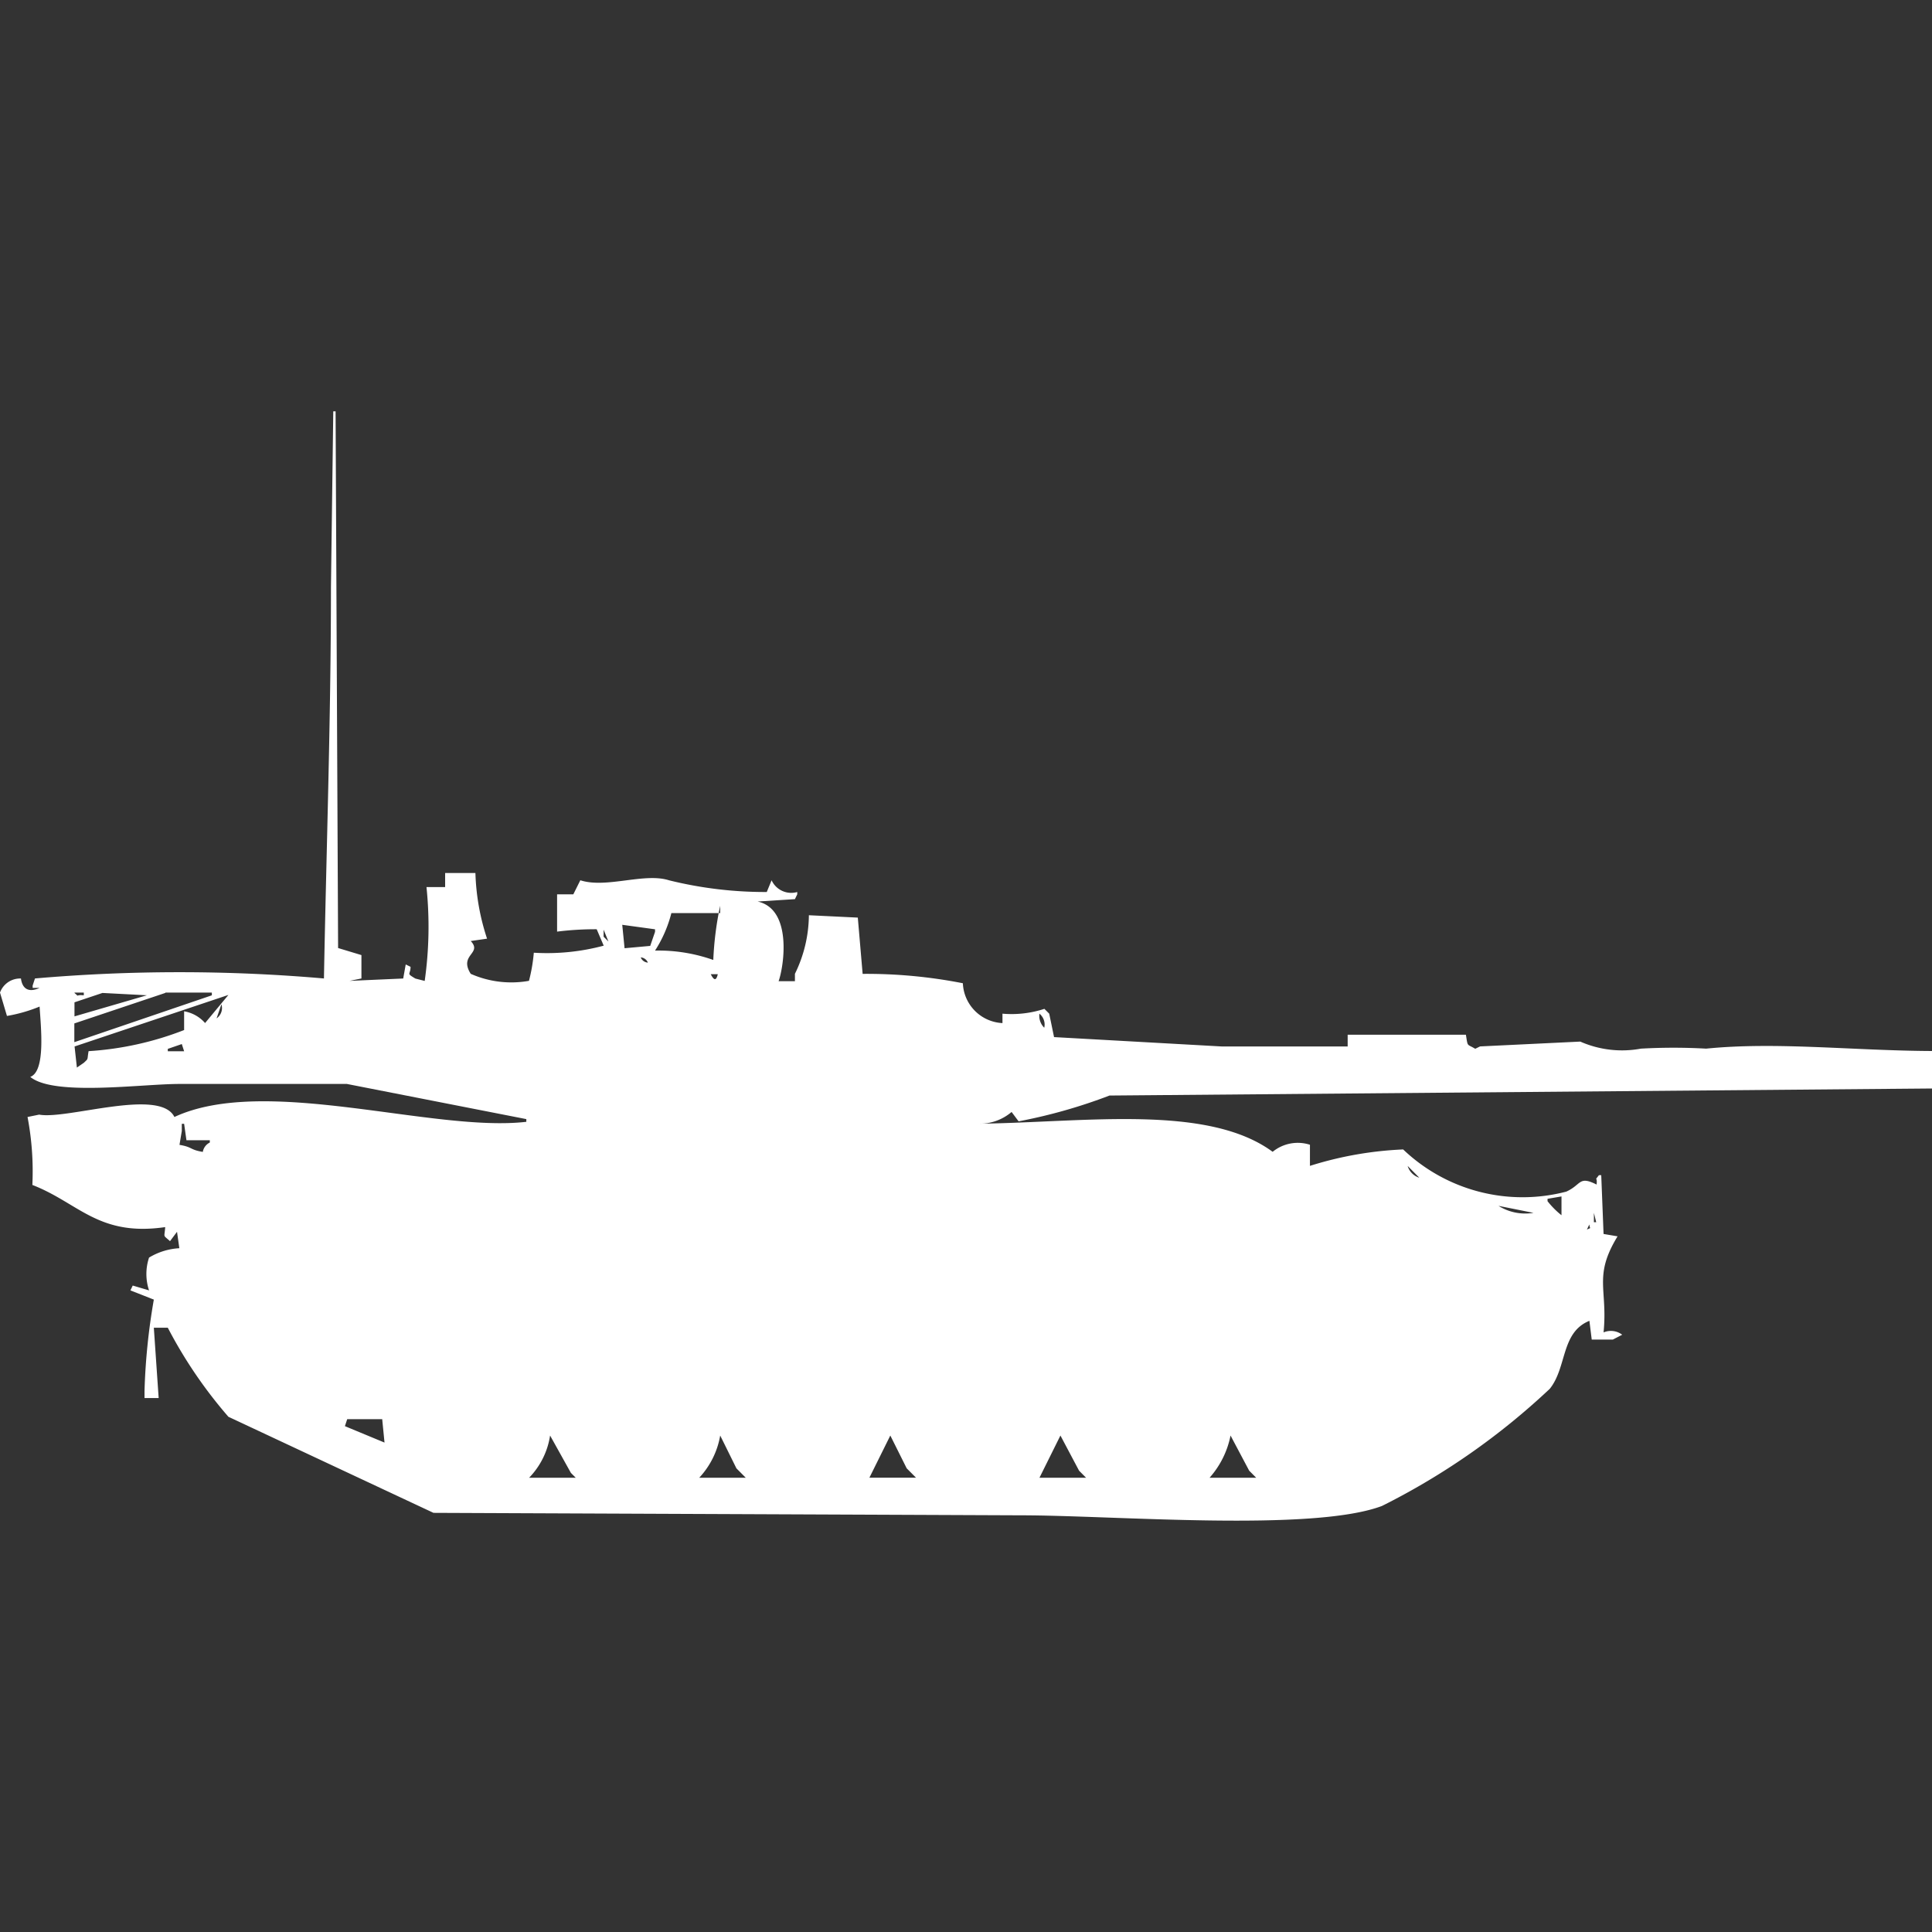 <svg xmlns="http://www.w3.org/2000/svg" width="40" height="40" viewBox="0 0 40 40">
  <rect x="0" y="0" width="40" height="40" fill="#333333" stroke="none"/>
  <defs>
    <style>
      .cls-1 {
        fill: #fff;
        fill-rule: evenodd;
      }
    </style>
  </defs>
  <path id="Color_Fill_1" data-name="Color Fill 1" class="cls-1" d="M7.479,19.743l-0.241.049,1.11-.049L8.4,19.452l0.1,0.049c0,0.172-.1.124,0.1,0.243l0.193,0.049A8,8,0,0,0,8.83,17.85H9.216V17.559H9.843a4.75,4.75,0,0,0,.241,1.359l-0.338.049c0.248,0.263-.254.278,0,0.679a2.076,2.076,0,0,0,1.206.145,3.492,3.492,0,0,0,.1-0.582,4.533,4.533,0,0,0,1.447-.146l-0.145-.34a6.4,6.4,0,0,0-.82.049V18H11.87l0.145-.291c0.537,0.174,1.325-.162,1.834,0a8.28,8.28,0,0,0,2.026.243l0.1-.243a0.447,0.447,0,0,0,.531.243V18l-0.048.1-0.772.049c0.726,0.16.542,1.352,0.434,1.65h0.338V19.646a2.791,2.791,0,0,0,.289-1.213l1.013,0.049,0.1,1.165a10.314,10.314,0,0,1,2.075.194,0.862,0.862,0,0,0,.82.825V20.471a2.178,2.178,0,0,0,.868-0.1l0.1,0.1,0.1,0.485,3.474,0.194h2.605V20.907H30.35c0.042,0.263.017,0.184,0.193,0.291l0.1-.049,2.075-.1a2.144,2.144,0,0,0,1.255.146,12.04,12.04,0,0,1,1.351,0c1.458-.146,3.034.042,4.68,0.049v0.776l-17.033.146a11.009,11.009,0,0,1-1.882.534l-0.145-.194a1.014,1.014,0,0,1-.675.243c2.185-.027,4.727-0.413,6.08.582a0.821,0.821,0,0,1,.772-0.146v0.437a7.449,7.449,0,0,1,1.93-.34,3.582,3.582,0,0,0,3.378.873c0.319-.145.253-0.334,0.627-0.146,0.019-.185-0.054-0.06.048-0.194h0.048L33.2,25.032l0.29,0.049c-0.506.828-.2,1.088-0.29,1.989a0.389,0.389,0,0,1,.386.048l-0.193.1H32.955l-0.048-.388c-0.593.24-.461,0.959-0.82,1.407a14.553,14.553,0,0,1-3.474,2.426c-1.44.543-5.542,0.194-7.479,0.194L8.975,30.806,4.729,28.817a9.486,9.486,0,0,1-1.255-1.844H3.185l0.1,1.456H2.992V28.283a13.107,13.107,0,0,1,.193-1.892L2.7,26.2l0.048-.1,0.338,0.1a1.072,1.072,0,0,1,0-.679,1.354,1.354,0,0,1,.627-0.194l-0.048-.34-0.145.194c-0.154-.14-0.115-0.06-0.1-0.291-1.383.2-1.788-.5-2.75-0.873a5.993,5.993,0,0,0-.1-1.407l0.241-.049c0.575,0.108,2.5-.562,2.8.049,1.887-.877,5.353.323,7.286,0.1V22.654l-3.715-.728H3.715c-0.791,0-2.6.258-3.088-.146,0.321-.12.219-1.022,0.193-1.456a3.159,3.159,0,0,1-.676.194L0,20.034a0.444,0.444,0,0,1,.434-0.291c0.018,0.154.11,0.321,0.386,0.194H0.676V19.888l0.048-.146a34.582,34.582,0,0,1,5.983,0c0.046-2.535.145-5.373,0.145-8.1L6.9,8H6.948L7,19.112l0.483,0.146v0.485Zm7.431-1.5v0.146H13.9a2.629,2.629,0,0,1-.338.776,3.4,3.4,0,0,1,1.206.194A6.733,6.733,0,0,1,14.91,18.238Zm-2.027.388,0.048,0.485,0.531-.048,0.1-.291V18.724Zm-0.386.1v0.146l0.1,0.1Zm-3.233.194,0.1,0.049Zm0,0.243,0.1,0.437Zm2.992,0.146,0.1,0.048Zm1.013,0a0.173,0.173,0,0,0,.145.1A0.173,0.173,0,0,0,13.269,19.306Zm0.241,0v0Zm1.206,0.34c0.065,0.13.112,0.142,0.145,0H14.717Zm-9.7.048h0Zm1.062,0,0.145,0.049Zm-4.536.34c0.117,0.1,0,.029.193,0.049V20.034H1.544Zm0.579,0-0.579.194v0.291l1.5-.437Zm1.3,0-1.882.631v0.388l2.847-.97V20.034H3.426ZM1.834,21.247a6.55,6.55,0,0,0,1.978-.437V20.422a0.742,0.742,0,0,1,.434.243l0.483-.582L1.544,21.15l0.048,0.437,0.145-.1C1.837,21.391,1.8,21.441,1.834,21.247Zm2.75-.97-0.1.291A0.259,0.259,0,0,0,4.584,20.276ZM21.52,20.471a0.346,0.346,0,0,0,.1.291A0.289,0.289,0,0,0,21.52,20.471ZM4,20.665l0.1,0.049ZM3.764,21.1l-0.29.1v0.049H3.812Zm-1.206.437v0Zm1.158,1.65c0.276,0.046.207,0.1,0.483,0.146a0.264,0.264,0,0,1,.145-0.194V23.091H3.86l-0.048-.34H3.764V22.9Zm25.428,0.437a0.362,0.362,0,0,0,.241.243Zm-1.158.145,0.1,0.049Zm0.145,0v0Zm4.391,0.34,0.145,0.049Zm-0.193.146-0.289.049v0.049a1.721,1.721,0,0,0,.289.291V24.255Zm0.675,0v0Zm-1.4.049h0Zm-0.579.146a1.046,1.046,0,0,0,.724.145Zm1.4,0.1v0ZM33,24.595v0.194h0.048Zm-0.772.146,0.145,0.049Zm0.675,0.1-0.048.1C32.958,24.892,32.912,24.936,32.907,24.838ZM7.189,28.865l-0.048.146,0.82,0.34-0.048-.485H7.189Zm4.2,0.34a1.6,1.6,0,0,1-.434.874h0.965l-0.1-.1Zm3.522,0a1.706,1.706,0,0,1-.434.874H15.44l-0.193-.194Zm3.522,0L18,30.078h0.965l-0.193-.194Zm3.522,0-0.434.874h0.965l-0.145-.146Zm3.522,0a1.859,1.859,0,0,1-.434.874h0.965l-0.145-.146Z" transform="translate(0 0.516)"/>
</svg>

